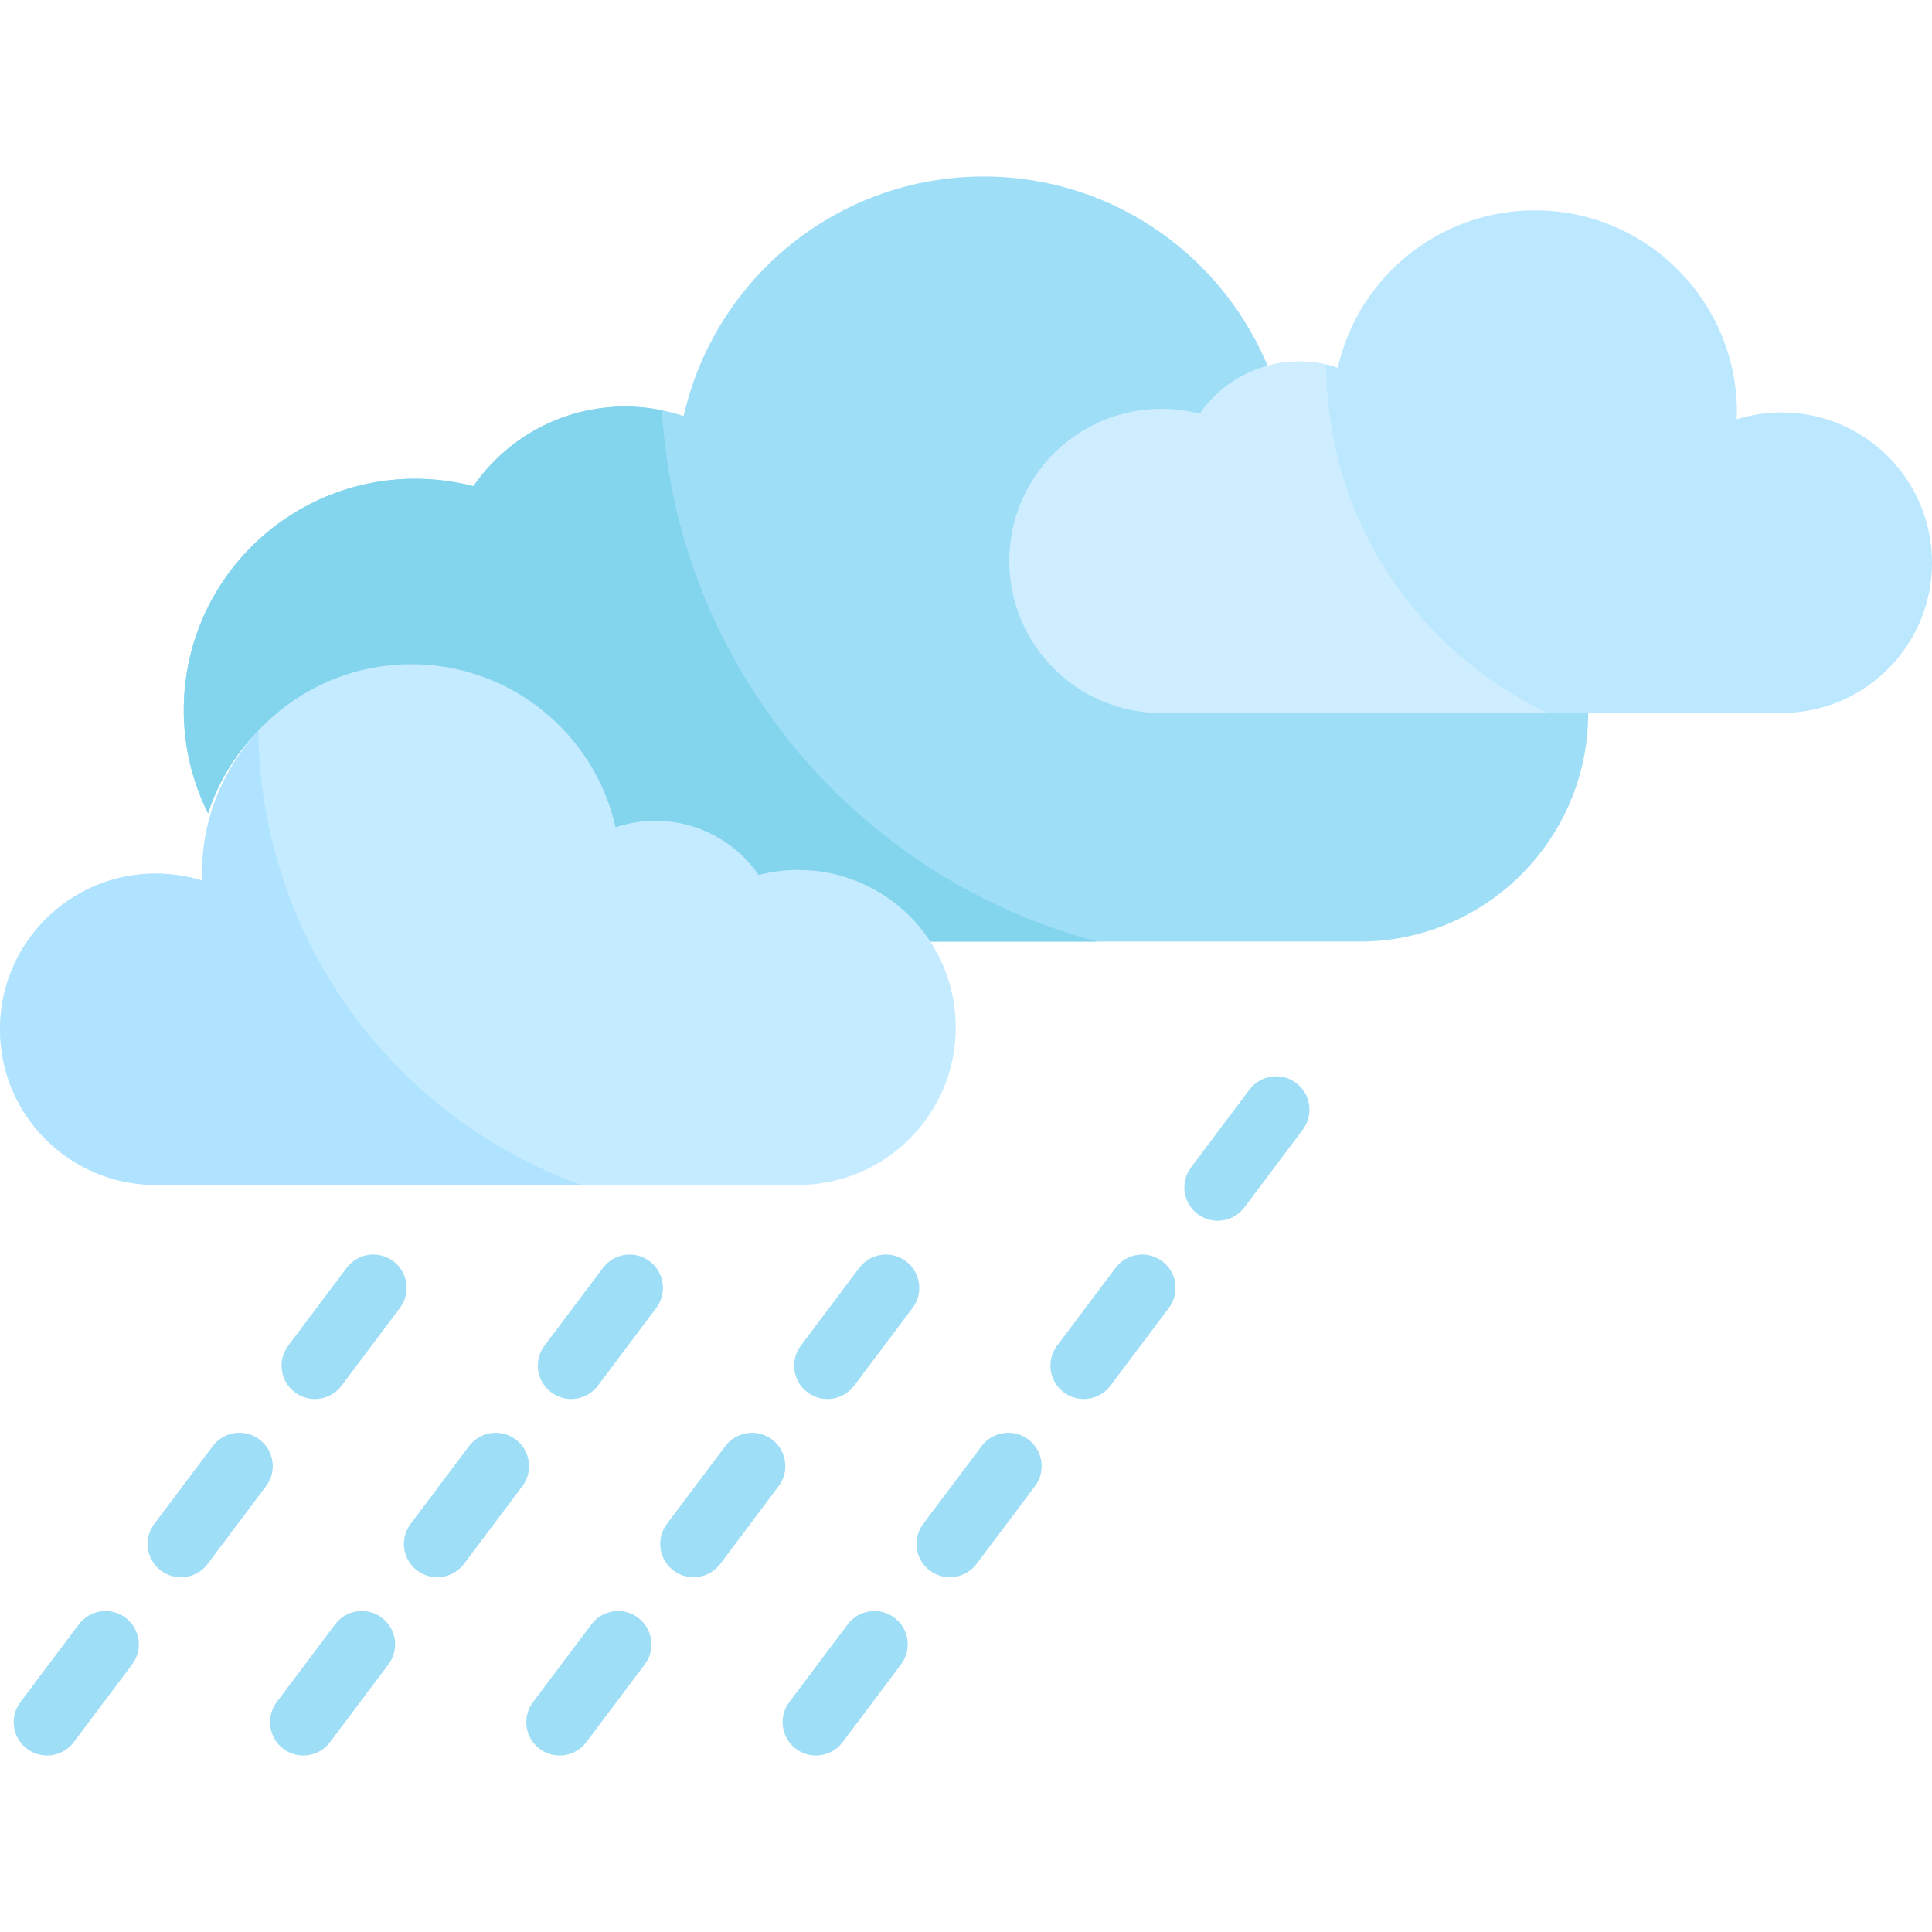 <?xml version="1.0" encoding="iso-8859-1"?>
<svg xmlns="http://www.w3.org/2000/svg" xmlns:xlink="http://www.w3.org/1999/xlink" version="1.1" id="Layer_1" x="0px" y="0px" viewBox="0 0 511.999 511.999" style="enable-background:new 0 0 511.999 511.999;" xml:space="preserve">
<g>
	<path style="fill:#9FDEF7;" d="M322.694,323.516c-1.848,0-3.71-0.576-5.302-1.771c-3.902-2.932-4.688-8.471-1.758-12.373   l15.485-20.611c2.932-3.902,8.47-4.689,12.373-1.759c3.903,2.932,4.689,8.471,1.759,12.373l-15.485,20.611   C328.029,322.299,325.378,323.516,322.694,323.516z"/>
	<path style="fill:#9FDEF7;" d="M287.205,370.754c-1.848,0-3.71-0.576-5.302-1.771c-3.902-2.932-4.688-8.471-1.758-12.373   l15.484-20.611c2.932-3.903,8.471-4.69,12.373-1.759c3.903,2.932,4.689,8.471,1.759,12.373l-15.485,20.611   C292.541,369.536,289.89,370.754,287.205,370.754z"/>
	<path style="fill:#9FDEF7;" d="M251.715,417.99c-1.848,0-3.71-0.578-5.302-1.773c-3.902-2.931-4.688-8.47-1.757-12.373   l15.487-20.613c2.932-3.9,8.473-4.688,12.374-1.756c3.902,2.931,4.688,8.47,1.757,12.373l-15.487,20.613   C257.05,416.773,254.399,417.99,251.715,417.99z"/>
	<path style="fill:#9FDEF7;" d="M216.226,465.229c-1.848,0-3.71-0.578-5.302-1.773c-3.902-2.931-4.688-8.47-1.757-12.373   l15.487-20.612c2.932-3.9,8.473-4.687,12.374-1.756c3.902,2.931,4.688,8.47,1.757,12.373L223.298,461.7   C221.561,464.012,218.91,465.229,216.226,465.229z"/>
	<path style="fill:#9FDEF7;" d="M219.284,370.754c-1.848,0-3.71-0.576-5.301-1.771c-3.903-2.932-4.689-8.471-1.759-12.373   l15.485-20.611c2.932-3.903,8.471-4.69,12.373-1.759c3.903,2.932,4.689,8.471,1.759,12.373l-15.485,20.611   C224.619,369.536,221.967,370.754,219.284,370.754z"/>
	<path style="fill:#9FDEF7;" d="M183.795,417.99c-1.848,0-3.71-0.577-5.301-1.772c-3.903-2.932-4.689-8.471-1.759-12.373   l15.485-20.613c2.932-3.902,8.471-4.689,12.373-1.759c3.902,2.932,4.689,8.471,1.759,12.373l-15.485,20.613   C189.13,416.773,186.478,417.99,183.795,417.99z"/>
	<path style="fill:#9FDEF7;" d="M148.304,465.229c-1.848,0-3.71-0.578-5.302-1.773c-3.902-2.931-4.688-8.47-1.757-12.373   l15.487-20.612c2.932-3.9,8.473-4.687,12.373-1.756c3.903,2.931,4.689,8.47,1.759,12.373L155.376,461.7   C153.639,464.012,150.988,465.229,148.304,465.229z"/>
	<path style="fill:#9FDEF7;" d="M151.361,370.754c-1.848,0-3.71-0.577-5.302-1.772c-3.902-2.931-4.688-8.471-1.756-12.373   l15.487-20.611c2.931-3.902,8.471-4.688,12.373-1.756c3.902,2.931,4.688,8.471,1.756,12.373l-15.487,20.611   C156.697,369.536,154.045,370.754,151.361,370.754z"/>
	<path style="fill:#9FDEF7;" d="M115.872,417.99c-1.848,0-3.71-0.578-5.302-1.773c-3.902-2.931-4.688-8.47-1.757-12.373   l15.487-20.613c2.932-3.9,8.473-4.688,12.374-1.756c3.902,2.931,4.688,8.47,1.757,12.373l-15.487,20.613   C121.208,416.773,118.556,417.99,115.872,417.99z"/>
	<path style="fill:#9FDEF7;" d="M80.384,465.229c-1.848,0-3.71-0.577-5.301-1.772c-3.903-2.932-4.689-8.471-1.759-12.373   l15.485-20.613c2.932-3.903,8.471-4.689,12.373-1.759c3.903,2.932,4.689,8.471,1.759,12.373l-15.485,20.612   C85.72,464.012,83.068,465.229,80.384,465.229z"/>
	<path style="fill:#9FDEF7;" d="M83.441,370.754c-1.848,0-3.71-0.576-5.301-1.771c-3.903-2.932-4.689-8.471-1.759-12.373   l15.485-20.611c2.932-3.903,8.47-4.69,12.373-1.759s4.689,8.471,1.759,12.373l-15.485,20.611   C88.776,369.536,86.125,370.754,83.441,370.754z"/>
	<path style="fill:#9FDEF7;" d="M47.95,417.99c-1.848,0-3.71-0.578-5.302-1.773c-3.902-2.931-4.688-8.47-1.757-12.373l15.487-20.613   c2.932-3.9,8.473-4.688,12.374-1.756c3.902,2.931,4.688,8.47,1.757,12.373l-15.487,20.613   C53.285,416.773,50.634,417.99,47.95,417.99z"/>
	<path style="fill:#9FDEF7;" d="M12.461,465.229c-1.848,0-3.71-0.578-5.302-1.773c-3.902-2.931-4.688-8.47-1.757-12.373   l15.487-20.612c2.932-3.9,8.473-4.687,12.374-1.756s4.688,8.47,1.757,12.373L19.533,461.7   C17.797,464.012,15.146,465.229,12.461,465.229z"/>
	<path style="fill:#9FDEF7;" d="M420.867,187.839H309.499c-21.519,0-38.965-17.448-38.965-38.966s17.446-38.964,38.965-38.964   c3.386,0,6.668,0.434,9.8,1.243c4.113-5.935,10.241-10.363,17.396-12.307C324.883,68.38,295.312,46.77,260.676,46.77   c-38.825,0-71.289,27.148-79.503,63.489c-4.869-1.625-10.078-2.517-15.495-2.517c-16.68,0-31.403,8.352-40.231,21.096   c-4.928-1.273-10.095-1.956-15.422-1.956c-33.868,0-61.325,27.454-61.325,61.323c0,9.827,2.325,19.109,6.436,27.342   c7.202-22.285,28.107-38.408,52.792-38.408c26.421,0,48.513,18.473,54.101,43.203c3.316-1.105,6.859-1.713,10.548-1.713   c11.348,0,21.368,5.684,27.376,14.356c3.353-0.865,6.87-1.331,10.494-1.331c14.175,0,26.69,7.072,34.233,17.875h67.916h32.034   h15.648c33.476,0,60.615-27.136,60.615-60.612C420.895,188.553,420.874,188.197,420.867,187.839z"/>
</g>
<path style="fill:#bbe8ff;" d="M472.182,109.304c-4.156,0-8.159,0.638-11.925,1.818c0.022-0.602,0.046-1.206,0.046-1.818  c0-29.577-23.978-53.557-53.558-53.557c-25.506,0-46.832,17.833-52.226,41.707c-3.201-1.066-6.62-1.653-10.18-1.653  c-10.958,0-20.628,5.487-26.427,13.859c-3.239-0.836-6.631-1.285-10.133-1.285c-22.248,0-40.285,18.037-40.285,40.284  s18.036,40.286,40.285,40.286h164.402c21.989,0,39.818-17.827,39.818-39.818C512,127.133,494.171,109.304,472.182,109.304z"/>
<path style="fill:#83D4ED;" d="M175.392,108.717c-3.14-0.636-6.387-0.977-9.714-0.977c-16.68,0-31.403,8.352-40.231,21.096  c-4.928-1.273-10.095-1.956-15.422-1.956c-33.868,0-61.325,27.454-61.325,61.323c0,9.827,2.325,19.109,6.436,27.342  c7.202-22.285,28.107-38.408,52.792-38.408c26.421,0,48.513,18.473,54.101,43.203c3.316-1.105,6.859-1.713,10.548-1.713  c11.348,0,21.368,5.684,27.376,14.356c3.353-0.865,6.87-1.331,10.494-1.331c14.175,0,26.69,7.072,34.233,17.875h46.068  C227.104,232.753,179.448,176.611,175.392,108.717z"/>
<path style="fill:#ceeeff;" d="M351.438,96.613c-2.285-0.518-4.655-0.813-7.097-0.813c-10.958,0-20.628,5.487-26.427,13.859  c-3.239-0.836-6.631-1.285-10.133-1.285c-22.248,0-40.285,18.036-40.285,40.284s18.036,40.286,40.285,40.286h102.382  C375.546,172.587,351.569,137.41,351.438,96.613z"/>
<path style="fill:#c4ebff;" d="M211.553,230.547c-3.624,0-7.141,0.466-10.494,1.331c-6.008-8.671-16.028-14.356-27.376-14.356  c-3.689,0-7.232,0.609-10.548,1.713c-5.588-24.732-27.681-43.203-54.101-43.203c-30.643,0-55.483,24.839-55.483,55.48  c0,0.632,0.025,1.258,0.048,1.883c-3.898-1.221-8.047-1.883-12.35-1.883C18.468,231.511,0,249.98,0,272.763  c0,22.781,18.468,41.247,41.249,41.247h109.073h29.824h31.407c23.048,0,41.731-18.684,41.731-41.73  C253.284,249.231,234.602,230.547,211.553,230.547z"/>
<path style="fill:#b0e3ff;" d="M68.463,193.685c-9.245,9.912-14.911,23.204-14.911,37.826c0,0.632,0.025,1.258,0.047,1.883  c-3.898-1.221-8.047-1.883-12.35-1.883C18.468,231.511,0,249.98,0,272.763c0,22.781,18.468,41.247,41.249,41.247h109.073h3.689  C104.564,296.189,69.096,249.125,68.463,193.685z"/>
<g> </g> <g> </g> <g> </g> <g> </g> <g> </g> <g> </g> <g> </g> <g> </g> <g> </g> <g> </g> <g> </g> <g> </g> <g> </g> <g> </g> <g> </g> </svg>
